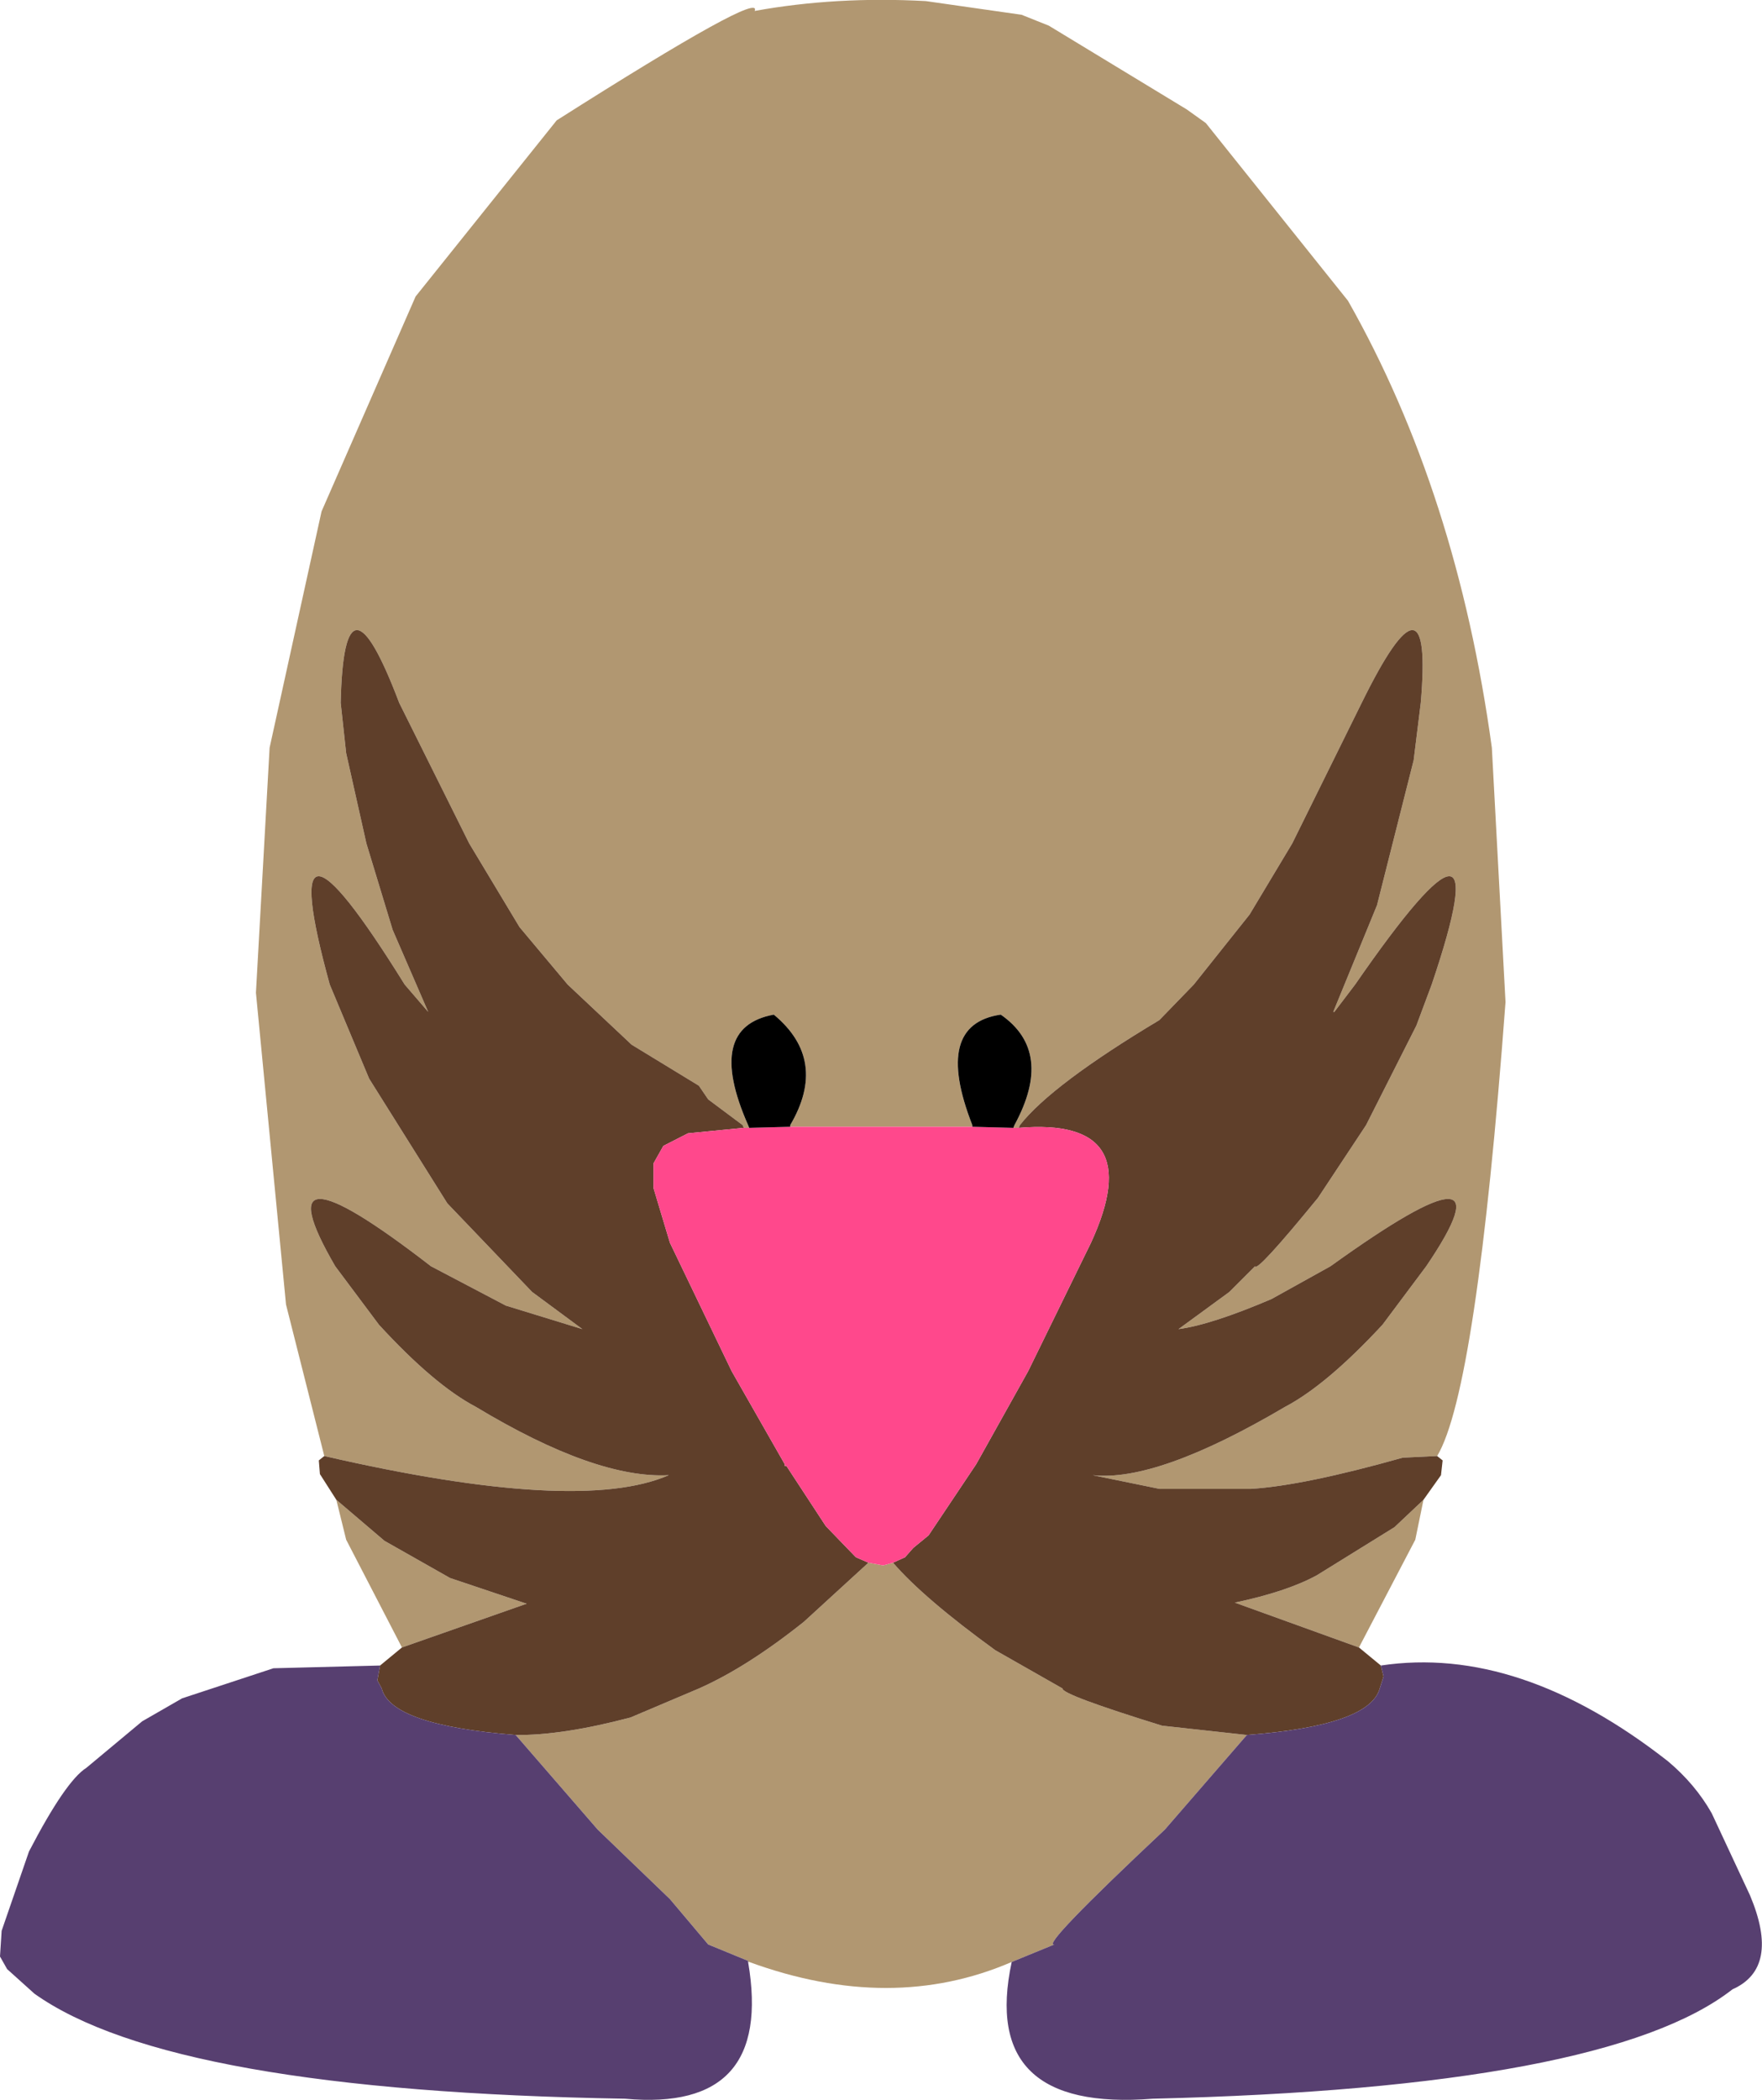 <?xml version="1.0" encoding="UTF-8" standalone="no"?>
<svg xmlns:xlink="http://www.w3.org/1999/xlink" height="191.95px" width="161.1px" xmlns="http://www.w3.org/2000/svg">
  <g transform="matrix(1.0, 0.0, 0.0, 1.0, 79.75, 128.4)">
    <path d="M-50.1 4.7 L-53.6 -9.15 -56.35 -37.65 -55.1 -60.05 -50.35 -81.65 -41.75 -101.3 -28.85 -117.4 Q-9.95 -129.4 -10.75 -127.4 -3.3 -128.75 4.9 -128.3 L13.65 -127.05 16.15 -126.05 28.75 -118.4 30.5 -117.15 43.5 -100.9 Q53.45 -83.35 56.65 -60.05 L57.9 -36.8 Q55.25 -1.3 51.65 4.7 L48.5 4.85 Q39.45 7.4 34.65 7.7 L26.25 7.7 20.15 6.45 Q26.05 7.1 37.75 0.2 41.55 -1.8 46.65 -7.3 L50.65 -12.65 Q59.0 -24.95 41.9 -12.65 L36.5 -9.65 Q31.0 -7.3 28.0 -6.9 L32.65 -10.3 35.0 -12.65 Q35.15 -12.05 40.75 -18.9 L45.15 -25.55 49.75 -34.65 51.15 -38.4 Q57.85 -58.2 44.15 -38.4 L42.25 -35.9 42.15 -35.9 46.15 -45.65 49.5 -58.9 50.15 -64.15 Q51.3 -77.45 44.75 -64.15 L38.4 -51.3 34.5 -44.8 29.4 -38.4 26.25 -35.15 Q16.4 -29.25 13.5 -25.55 L13.4 -25.3 12.9 -25.3 13.0 -25.55 Q16.65 -32.25 11.75 -35.65 5.55 -34.75 9.15 -25.55 L9.15 -25.4 -7.5 -25.4 -7.5 -25.55 Q-4.0 -31.5 -9.0 -35.65 -15.3 -34.5 -11.35 -25.55 L-11.25 -25.3 -11.75 -25.3 -11.85 -25.55 -15.0 -27.9 -15.85 -29.15 -22.0 -32.9 -27.85 -38.4 -32.25 -43.65 -36.85 -51.3 -43.25 -64.15 Q-48.3 -77.45 -48.6 -64.15 L-48.1 -59.55 -46.25 -51.3 -43.85 -43.4 -40.6 -35.9 -42.75 -38.4 Q-55.05 -58.2 -49.6 -38.4 L-46.0 -29.8 -38.85 -18.4 -31.1 -10.3 -26.5 -6.9 -33.5 -9.05 -40.35 -12.65 Q-56.25 -24.95 -49.1 -12.65 L-45.1 -7.3 Q-40.05 -1.8 -36.25 0.2 -25.3 6.8 -18.6 6.45 -26.85 10.05 -50.1 4.7 M50.4 8.7 L49.65 12.35 44.5 22.2 33.15 18.1 Q37.9 17.1 40.65 15.6 L47.75 11.2 50.4 8.7 M12.75 50.95 Q1.75 55.7 -11.25 50.95 L-11.35 50.95 -11.35 50.85 -15.0 49.35 -18.5 45.2 -25.1 38.85 -32.6 30.2 Q-28.35 30.25 -22.1 28.6 L-15.85 25.95 Q-11.45 24.0 -6.25 19.85 L-0.35 14.45 1.0 14.7 1.9 14.45 Q4.7 17.7 11.25 22.45 L17.4 25.95 Q17.3 26.5 26.5 29.35 L34.25 30.2 26.75 38.85 Q15.3 49.6 16.65 49.35 L12.75 50.95 M-43.0 22.2 L-48.1 12.35 -49.0 8.7 -44.6 12.45 -38.6 15.85 -31.6 18.2 -43.0 22.2" fill="#b19771" fill-rule="evenodd" stroke="none"/>
    <path d="M51.65 4.7 L52.15 5.1 52.0 6.45 50.4 8.7 47.75 11.2 40.65 15.6 Q37.9 17.1 33.15 18.1 L44.5 22.2 46.5 23.85 46.75 24.85 46.4 25.95 Q45.45 29.35 34.25 30.2 L26.5 29.35 Q17.3 26.5 17.4 25.95 L11.25 22.45 Q4.7 17.7 1.9 14.45 L3.0 13.95 3.75 13.1 5.15 11.95 9.5 5.45 14.25 -3.05 20.0 -14.8 Q25.3 -26.3 13.4 -25.3 L13.5 -25.55 Q16.4 -29.25 26.25 -35.15 L29.4 -38.4 34.5 -44.8 38.4 -51.3 44.75 -64.15 Q51.3 -77.45 50.15 -64.15 L49.5 -58.9 46.15 -45.65 42.15 -35.9 42.25 -35.9 44.15 -38.4 Q57.85 -58.2 51.15 -38.4 L49.75 -34.65 45.15 -25.55 40.75 -18.9 Q35.15 -12.05 35.0 -12.65 L32.65 -10.3 28.0 -6.9 Q31.0 -7.3 36.5 -9.65 L41.9 -12.65 Q59.0 -24.95 50.65 -12.65 L46.65 -7.3 Q41.55 -1.8 37.75 0.2 26.05 7.1 20.15 6.45 L26.25 7.7 34.65 7.7 Q39.45 7.4 48.5 4.85 L51.65 4.7 M-45.0 23.85 L-43.0 22.2 -31.6 18.2 -38.6 15.85 -44.6 12.45 -49.0 8.7 -50.5 6.35 -50.6 5.1 -50.1 4.7 Q-26.85 10.05 -18.6 6.45 -25.3 6.8 -36.25 0.2 -40.05 -1.8 -45.1 -7.3 L-49.1 -12.65 Q-56.25 -24.95 -40.35 -12.65 L-33.5 -9.05 -26.5 -6.9 -31.1 -10.3 -38.85 -18.4 -46.0 -29.8 -49.6 -38.4 Q-55.05 -58.2 -42.75 -38.4 L-40.6 -35.9 -43.85 -43.4 -46.25 -51.3 -48.1 -59.55 -48.6 -64.15 Q-48.3 -77.45 -43.25 -64.15 L-36.85 -51.3 -32.25 -43.65 -27.85 -38.4 -22.0 -32.9 -15.85 -29.15 -15.0 -27.9 -11.85 -25.55 -11.75 -25.3 -16.85 -24.8 -19.1 -23.65 -20.0 -22.05 -20.0 -19.8 -18.5 -14.8 -12.85 -3.05 -8.0 5.45 -8.0 5.6 -7.85 5.6 -4.25 11.1 -1.5 13.95 -0.35 14.45 -6.25 19.85 Q-11.45 24.0 -15.85 25.95 L-22.1 28.6 Q-28.35 30.25 -32.6 30.2 -44.0 29.3 -44.85 25.95 L-45.25 25.2 -45.0 23.85" fill="#5f3f2a" fill-rule="evenodd" stroke="none"/>
    <path d="M-11.75 -25.3 L-11.25 -25.3 -7.5 -25.4 9.15 -25.4 12.9 -25.3 13.4 -25.3 Q25.3 -26.3 20.0 -14.8 L14.25 -3.05 9.5 5.45 5.15 11.95 3.75 13.1 3.0 13.95 1.9 14.45 1.0 14.7 -0.35 14.45 -1.5 13.95 -4.25 11.1 -7.85 5.6 -8.0 5.6 -8.0 5.45 -12.85 -3.05 -18.5 -14.8 -20.0 -19.8 -20.0 -22.05 -19.1 -23.65 -16.85 -24.8 -11.75 -25.3" fill="#ff488c" fill-rule="evenodd" stroke="none"/>
    <path d="M-11.25 -25.3 L-11.35 -25.55 Q-15.3 -34.5 -9.0 -35.65 -4.0 -31.5 -7.5 -25.55 L-7.5 -25.4 -11.25 -25.3 M9.15 -25.4 L9.15 -25.55 Q5.55 -34.75 11.75 -35.65 16.65 -32.25 13.0 -25.55 L12.9 -25.3 9.15 -25.4" fill="#000000" fill-rule="evenodd" stroke="none"/>
    <path d="M46.5 23.85 Q59.15 21.95 72.75 32.6 75.25 34.7 76.75 37.35 L80.25 44.85 Q83.05 51.5 78.65 53.45 67.15 62.45 25.65 63.45 9.8 64.7 12.75 50.95 L16.65 49.35 Q15.3 49.6 26.75 38.85 L34.25 30.2 Q45.45 29.35 46.4 25.95 L46.75 24.85 46.5 23.85 M-11.35 50.95 Q-9.0 64.7 -22.6 63.45 -64.1 62.75 -76.6 53.85 L-79.1 51.6 -79.75 50.45 -79.6 48.1 -77.1 40.85 Q-73.75 34.4 -71.85 33.2 L-66.75 28.95 -63.1 26.85 -54.75 24.1 -45.0 23.85 -45.25 25.2 -44.85 25.95 Q-44.0 29.3 -32.6 30.2 L-25.1 38.85 -18.5 45.2 -15.0 49.35 -11.35 50.85 -11.35 50.95" fill="#573f70" fill-rule="evenodd" stroke="none"/>
  </g>
</svg>
